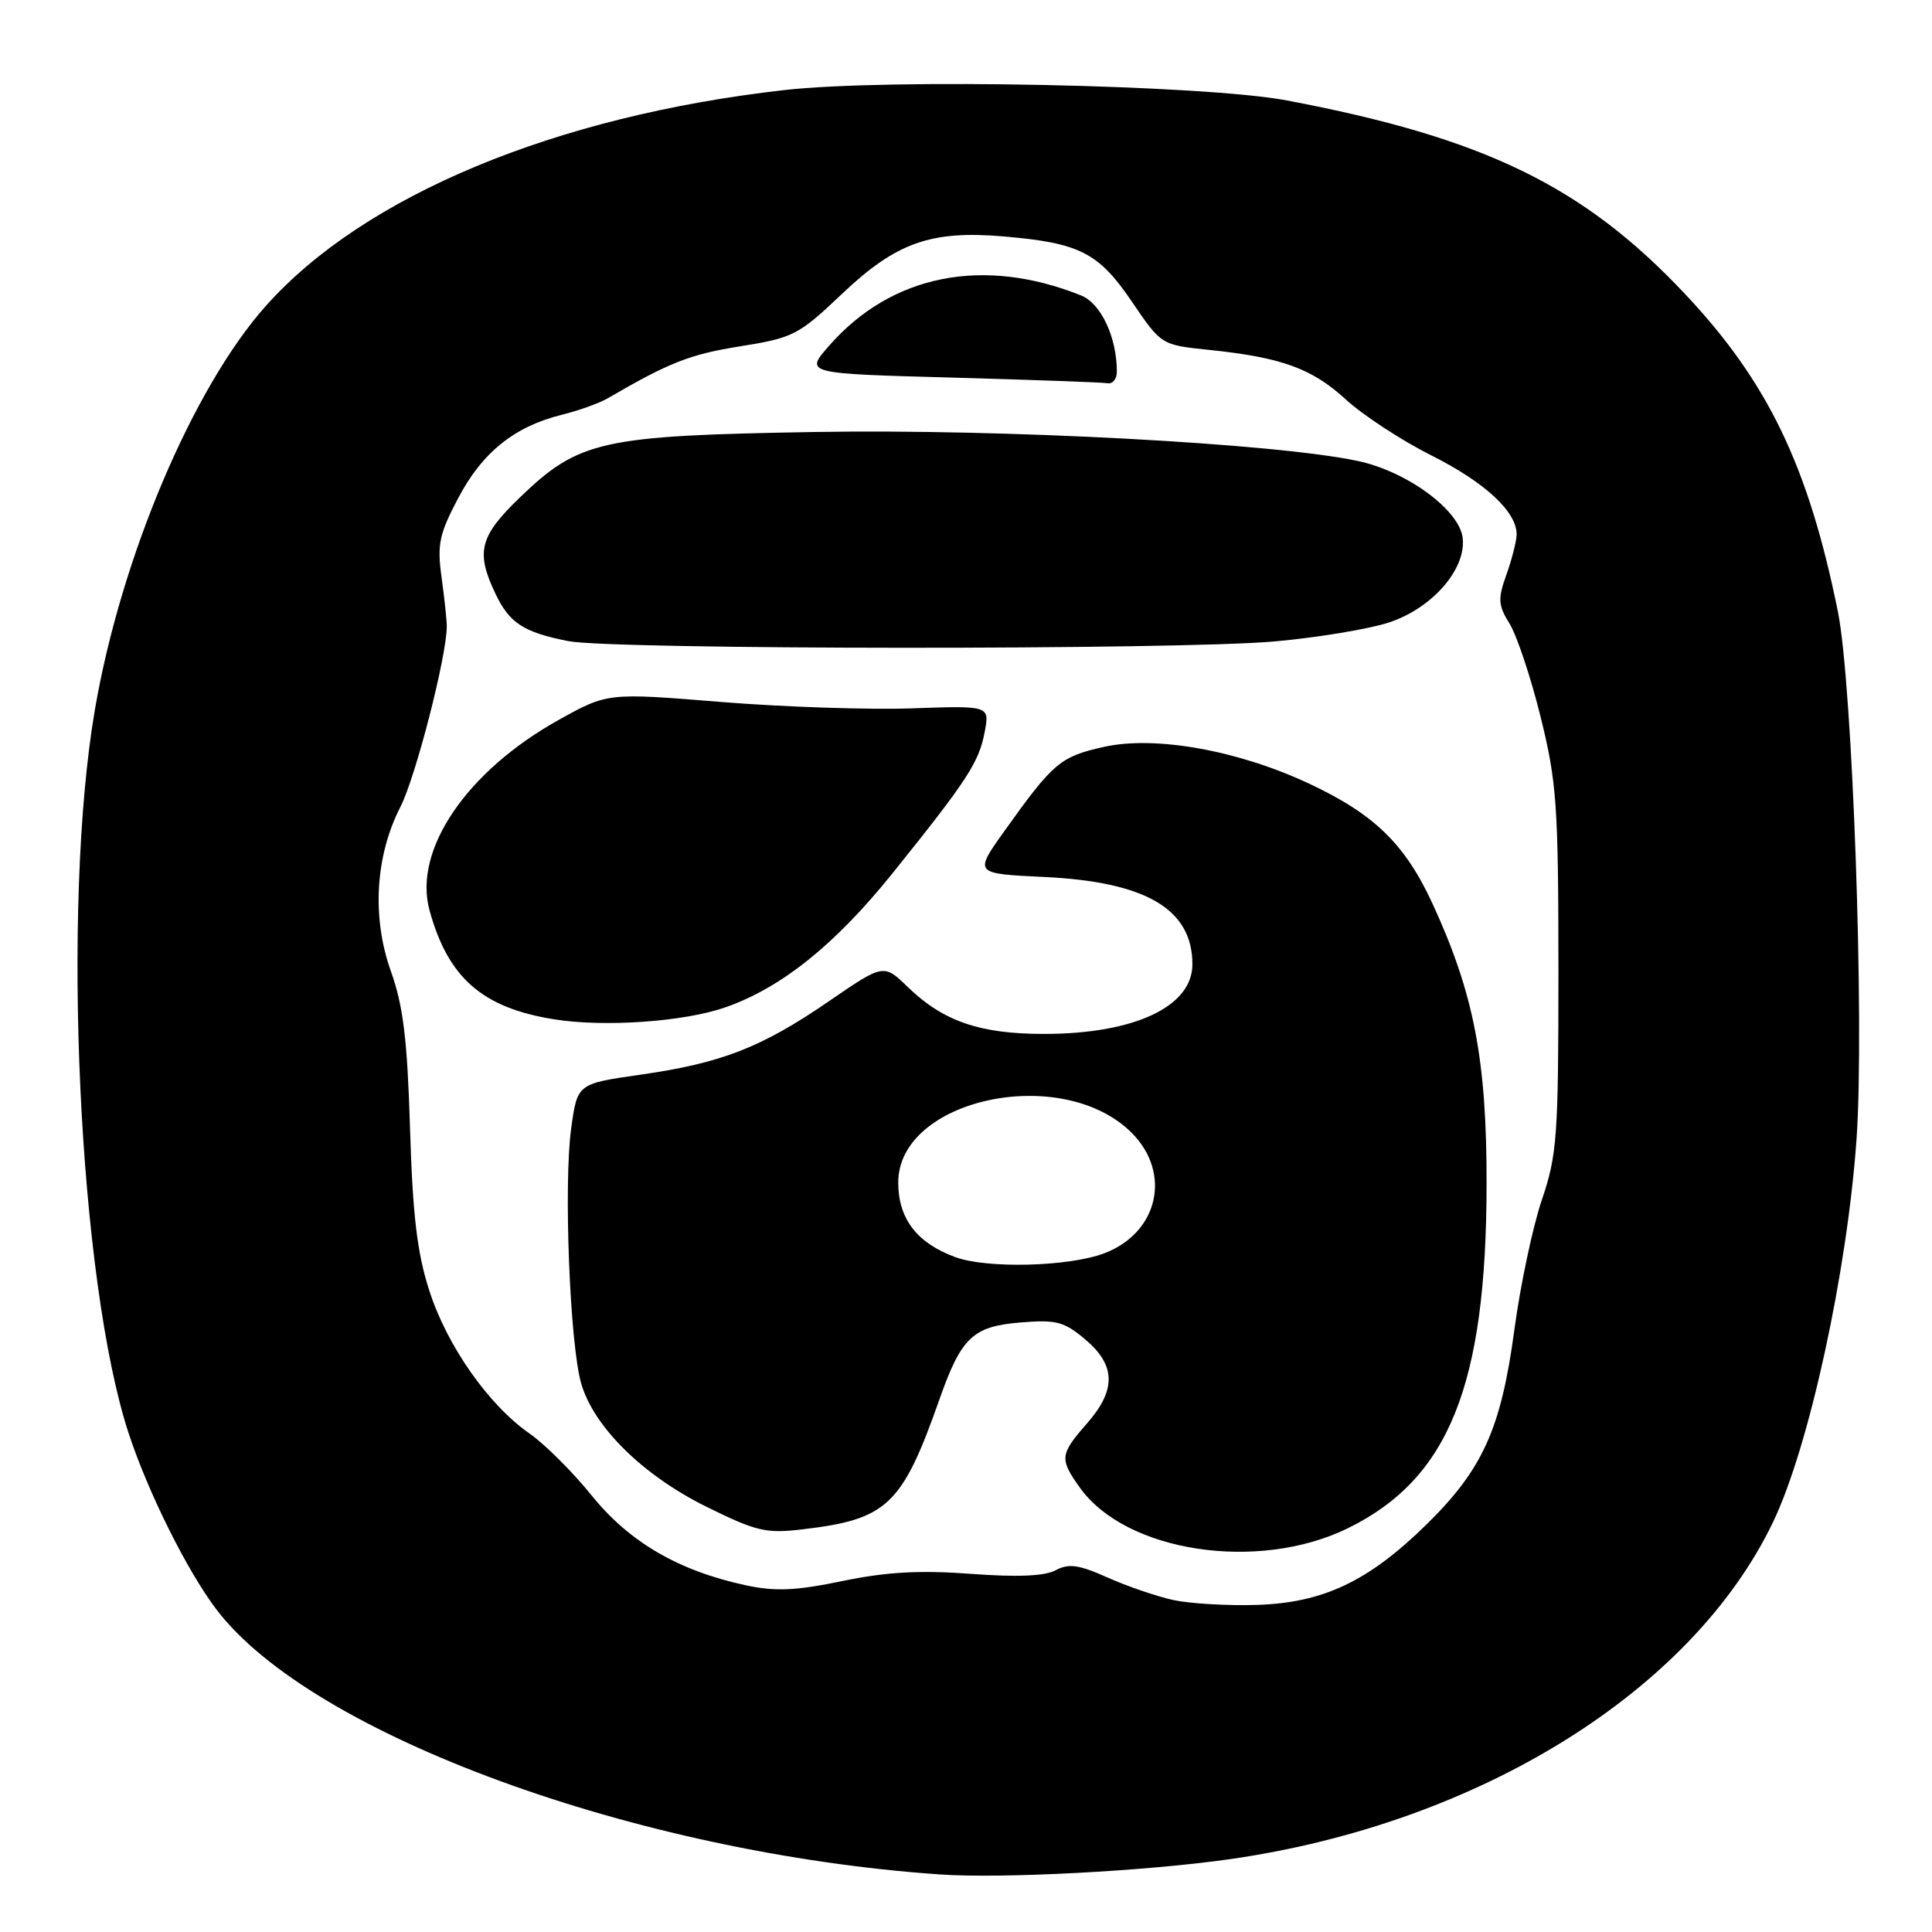 <?xml version="1.0" encoding="UTF-8" standalone="no"?>
<!DOCTYPE svg PUBLIC "-//W3C//DTD SVG 1.1//EN" "http://www.w3.org/Graphics/SVG/1.1/DTD/svg11.dtd" >
<svg xmlns="http://www.w3.org/2000/svg" xmlns:xlink="http://www.w3.org/1999/xlink" version="1.1" viewBox="0 0 256 256">
 <g >
 <path fill="currentColor"
d=" M 162.97 246.35 C 195.91 241.64 224.16 224.12 234.93 201.70 C 239.70 191.77 244.75 168.62 246.00 150.95 C 247.07 135.71 245.48 90.69 243.53 81.04 C 239.63 61.79 234.27 50.64 223.30 38.98 C 209.83 24.66 196.67 18.26 170.52 13.31 C 159.57 11.24 117.65 10.37 103.88 11.94 C 73.56 15.38 48.25 25.92 35.23 40.53 C 25.56 51.38 16.04 73.86 12.58 94.00 C 8.10 120.08 10.42 169.79 17.06 189.96 C 19.63 197.77 24.80 208.15 28.66 213.24 C 41.23 229.81 84.22 245.57 124.50 248.37 C 132.74 248.95 151.81 247.94 162.97 246.35 Z  M 155.50 212.02 C 153.30 211.54 149.37 210.20 146.76 209.03 C 142.93 207.32 141.61 207.14 139.87 208.07 C 138.42 208.85 134.79 209.00 128.61 208.54 C 121.86 208.04 117.46 208.29 111.65 209.49 C 105.44 210.78 102.76 210.90 98.83 210.06 C 89.93 208.15 83.38 204.34 78.41 198.17 C 75.89 195.05 72.19 191.36 70.18 189.96 C 64.74 186.18 59.23 178.33 56.88 171.00 C 55.27 166.01 54.68 161.03 54.33 149.50 C 53.97 137.70 53.43 133.27 51.80 128.71 C 49.25 121.58 49.72 113.43 53.05 106.93 C 55.07 102.99 59.20 86.93 59.20 83.00 C 59.20 82.17 58.89 79.25 58.51 76.50 C 57.91 72.15 58.19 70.78 60.71 66.01 C 63.89 59.96 68.14 56.53 74.40 54.97 C 76.66 54.41 79.40 53.43 80.50 52.79 C 88.68 48.03 91.39 46.96 98.01 45.90 C 105.14 44.76 105.79 44.42 111.57 38.94 C 118.75 32.13 123.34 30.50 133.00 31.33 C 143.05 32.19 145.56 33.46 149.98 39.97 C 153.88 45.71 153.88 45.71 160.19 46.36 C 169.84 47.36 173.83 48.81 178.35 52.95 C 180.63 55.04 185.72 58.36 189.65 60.34 C 196.82 63.93 201.04 67.87 200.96 70.88 C 200.93 71.77 200.32 74.15 199.60 76.17 C 198.45 79.38 198.51 80.19 200.04 82.67 C 201.00 84.23 202.85 89.78 204.14 95.00 C 206.28 103.64 206.49 106.67 206.50 128.50 C 206.50 150.61 206.33 153.01 204.30 159.00 C 203.09 162.57 201.45 170.32 200.66 176.21 C 198.90 189.32 196.47 194.69 189.02 202.00 C 181.32 209.55 175.33 212.39 166.50 212.66 C 162.65 212.78 157.70 212.49 155.50 212.02 Z  M 178.58 202.51 C 191.97 195.95 196.95 183.61 196.98 156.91 C 197.00 140.44 195.31 131.68 189.83 119.77 C 186.16 111.82 182.11 107.88 173.41 103.81 C 164.01 99.41 153.03 97.45 146.26 98.97 C 140.49 100.26 139.58 101.03 133.08 110.13 C 129.06 115.76 129.06 115.76 138.28 116.20 C 151.84 116.83 158.00 120.45 158.00 127.78 C 158.00 133.39 150.30 137.00 138.34 137.00 C 129.83 137.00 124.98 135.33 120.29 130.79 C 117.09 127.69 117.09 127.69 109.79 132.70 C 100.87 138.82 95.59 140.87 84.81 142.41 C 76.50 143.60 76.50 143.60 75.68 149.55 C 74.67 156.97 75.51 178.19 77.02 183.35 C 78.71 189.12 85.21 195.50 93.62 199.66 C 100.20 202.91 101.50 203.22 106.29 202.65 C 117.59 201.33 119.53 199.48 124.50 185.37 C 127.37 177.22 128.92 175.75 135.17 175.24 C 139.95 174.84 140.97 175.10 143.80 177.48 C 147.87 180.91 147.93 184.18 144.00 188.65 C 140.44 192.71 140.37 193.31 143.08 197.11 C 149.18 205.67 166.67 208.33 178.58 202.51 Z  M 96.11 133.48 C 103.56 130.88 110.69 125.15 118.34 115.62 C 128.21 103.33 129.72 101.01 130.48 96.97 C 131.13 93.50 131.13 93.50 120.82 93.86 C 115.14 94.06 103.75 93.68 95.50 93.01 C 80.50 91.79 80.50 91.79 74.00 95.41 C 61.81 102.21 54.73 112.64 56.91 120.60 C 59.36 129.57 63.92 133.56 73.46 135.07 C 80.11 136.13 90.64 135.39 96.11 133.48 Z  M 168.91 84.99 C 174.63 84.48 181.46 83.34 184.08 82.47 C 189.80 80.57 194.30 75.40 193.81 71.27 C 193.38 67.58 186.45 62.48 179.96 61.09 C 169.09 58.75 132.90 56.82 108.01 57.24 C 79.60 57.72 76.73 58.36 68.84 65.96 C 63.55 71.07 63.02 73.14 65.63 78.63 C 67.49 82.56 69.36 83.78 75.30 84.95 C 81.14 86.10 156.20 86.14 168.91 84.99 Z  M 147.99 49.25 C 147.98 44.65 145.88 40.20 143.23 39.14 C 130.27 33.96 118.14 36.38 109.88 45.79 C 106.62 49.50 106.62 49.50 126.06 50.03 C 136.75 50.33 146.06 50.66 146.75 50.78 C 147.44 50.90 148.00 50.21 147.99 49.25 Z  M 126.54 166.56 C 121.49 164.69 119.05 161.50 119.02 156.75 C 118.96 145.58 140.74 140.90 149.95 150.10 C 155.28 155.43 153.49 163.34 146.34 166.06 C 141.64 167.85 130.74 168.13 126.54 166.56 Z "/>
</g>
</svg>